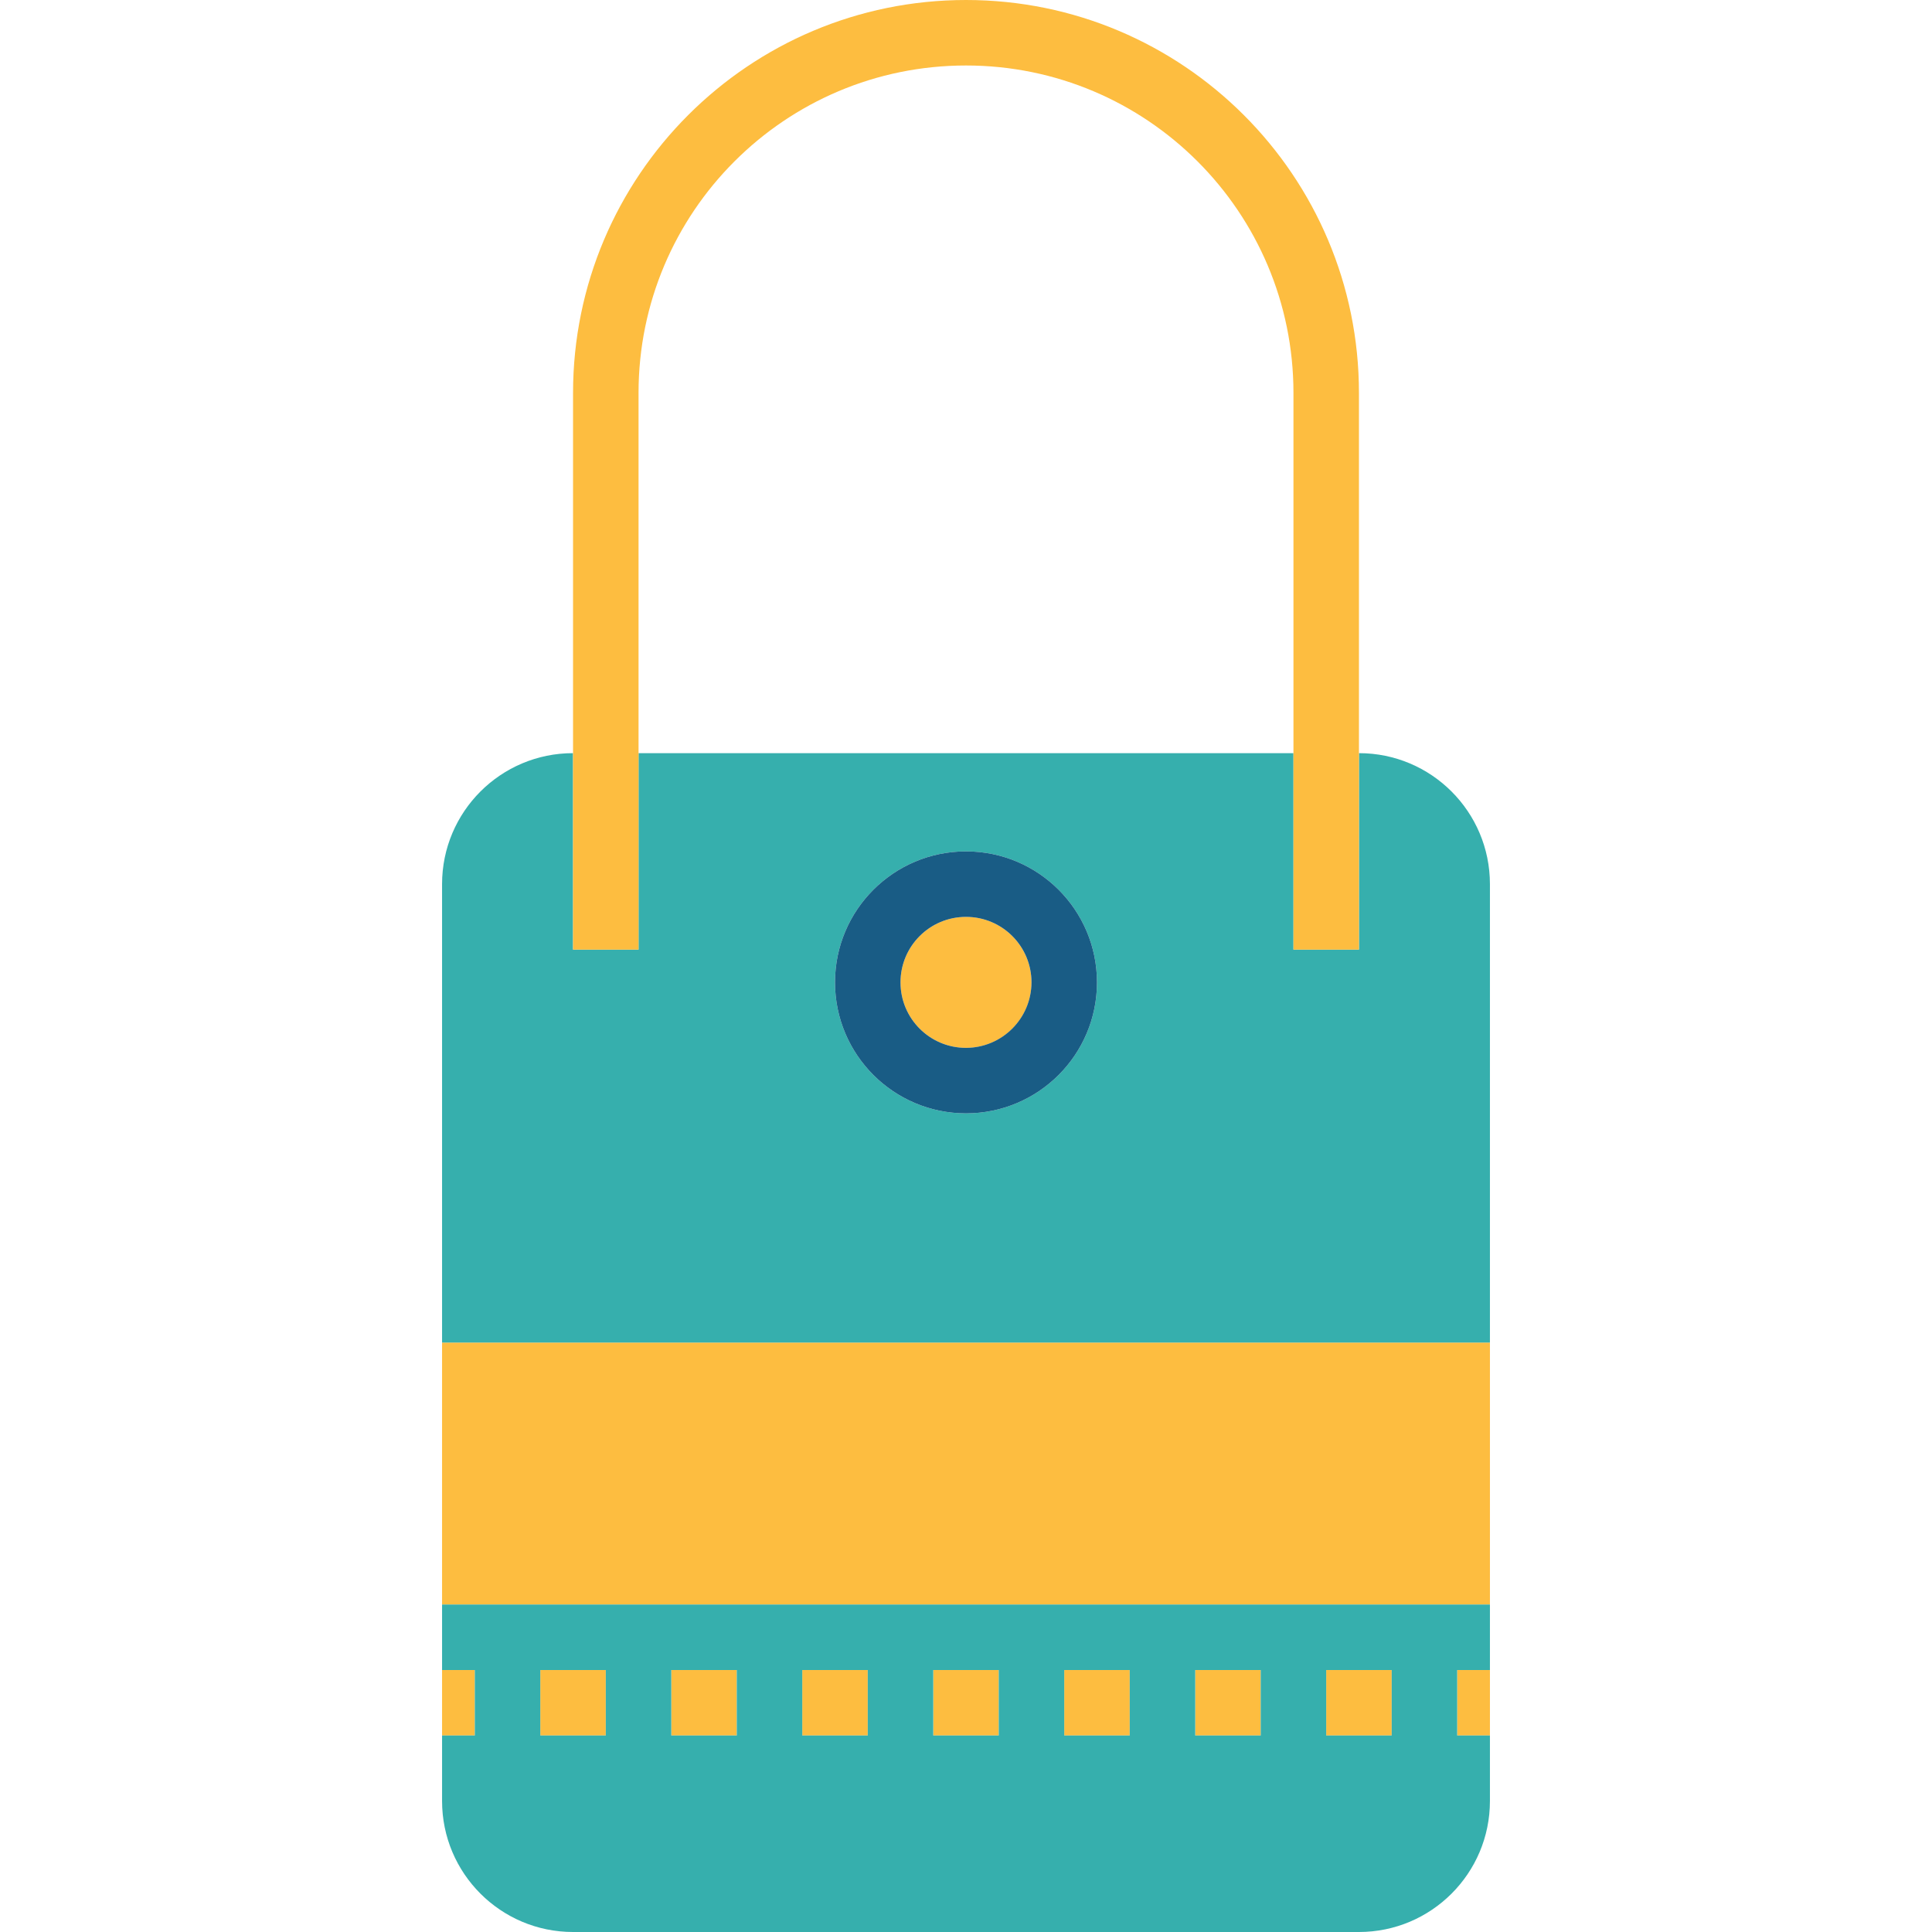 <?xml version="1.0" encoding="iso-8859-1"?>
<!-- Generator: Adobe Illustrator 19.0.0, SVG Export Plug-In . SVG Version: 6.00 Build 0)  -->
<svg version="1.1" id="Capa_1" xmlns="http://www.w3.org/2000/svg" xmlns:xlink="http://www.w3.org/1999/xlink" x="0px" y="0px"
	 viewBox="0 0 512 512" style="enable-background:new 0 0 512 512;" xml:space="preserve">
<polygon style="fill:#FDBD40;" points="394.847,407.864 394.847,373.153 394.847,355.797 117.153,355.797 117.153,373.153 
	117.153,407.864 117.153,425.22 394.847,425.22 "/>
<path style="fill:#36AFAD;" d="M394.847,234.305c0-19.17-15.542-34.712-34.712-34.712v52.068H342.78v-52.068H169.22v52.068h-17.356
	v-52.068c-19.17,0-34.712,15.542-34.712,34.712v121.492h277.695V234.305z M256,295.051c-19.17,0-34.712-15.542-34.712-34.712
	S236.83,225.627,256,225.627s34.712,15.542,34.712,34.712S275.17,295.051,256,295.051z"/>
<g>
	<rect x="386.169" y="442.576" style="fill:#FDBD40;" width="8.678" height="17.356"/>
	<rect x="351.458" y="442.576" style="fill:#FDBD40;" width="17.356" height="17.356"/>
	<rect x="316.746" y="442.576" style="fill:#FDBD40;" width="17.356" height="17.356"/>
	<rect x="282.034" y="442.576" style="fill:#FDBD40;" width="17.356" height="17.356"/>
	<circle style="fill:#FDBD40;" cx="256" cy="260.339" r="17.356"/>
	<rect x="247.322" y="442.576" style="fill:#FDBD40;" width="17.356" height="17.356"/>
</g>
<path style="fill:#195C85;" d="M256,225.627c-19.17,0-34.712,15.542-34.712,34.712S236.83,295.051,256,295.051
	s34.712-15.542,34.712-34.712S275.17,225.627,256,225.627z M256,277.695c-9.589,0-17.356-7.767-17.356-17.356
	c0-9.589,7.767-17.356,17.356-17.356s17.356,7.767,17.356,17.356C273.33,269.911,265.572,277.669,256,277.695z"/>
<g>
	<rect x="212.61" y="442.576" style="fill:#FDBD40;" width="17.356" height="17.356"/>
	<rect x="177.898" y="442.576" style="fill:#FDBD40;" width="17.356" height="17.356"/>
	<path style="fill:#FDBD40;" d="M169.22,251.661V104.136c0-47.928,38.851-86.78,86.78-86.78s86.78,38.851,86.78,86.78v147.525
		h17.356V104.136C360.136,46.627,313.509,0,256,0S151.864,46.627,151.864,104.136v147.525H169.22z"/>
	<rect x="143.186" y="442.576" style="fill:#FDBD40;" width="17.356" height="17.356"/>
	<rect x="117.153" y="442.576" style="fill:#FDBD40;" width="8.678" height="17.356"/>
</g>
<path style="fill:#36AFAD;" d="M151.864,512h208.271c19.17,0,34.712-15.542,34.712-34.712v-17.356h-8.678v-17.356h8.678V425.22
	H117.153v17.356h8.678v17.356h-8.678v17.356C117.153,496.458,132.695,512,151.864,512z M351.458,442.576h17.356v17.356h-17.356
	V442.576z M316.746,442.576h17.356v17.356h-17.356V442.576z M282.034,442.576h17.356v17.356h-17.356V442.576z M247.322,442.576
	h17.356v17.356h-17.356V442.576z M212.61,442.576h17.356v17.356H212.61V442.576z M177.898,442.576h17.356v17.356h-17.356V442.576z
	 M143.186,442.576h17.356v17.356h-17.356V442.576z"/>
<g>
</g>
<g>
</g>
<g>
</g>
<g>
</g>
<g>
</g>
<g>
</g>
<g>
</g>
<g>
</g>
<g>
</g>
<g>
</g>
<g>
</g>
<g>
</g>
<g>
</g>
<g>
</g>
<g>
</g>
</svg>
